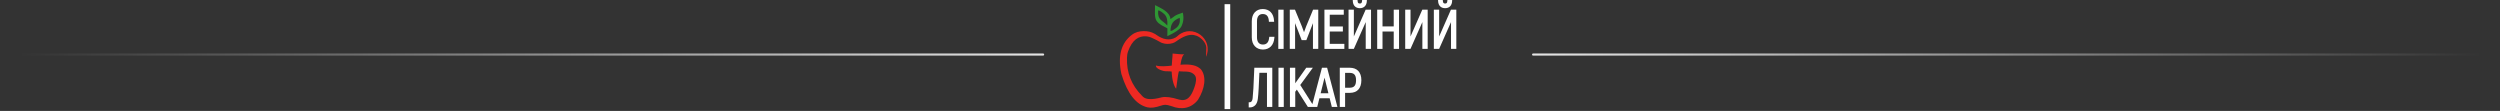 <svg width="1172" height="52" viewBox="0 0 1172 52" fill="none" xmlns="http://www.w3.org/2000/svg">
<rect x="0" y="0" width="1172" height="52" fill="#333333" stroke="none"/>
<path d="M489 25.573L1 25.573" stroke="url(#paint0_linear_97_420)" stroke-linecap="round"/>
<path fill-rule="evenodd" clip-rule="evenodd" d="M548.709 14.49C548.83 11.172 549.939 9.578 553.036 8.348C553.379 10.445 552.794 12.049 551.281 13.189C549.728 14.248 549.526 14.49 548.709 14.49ZM542.96 4.868C543.697 4.949 544.735 5.594 546.077 6.865C547.075 8.025 547.448 9.729 547.227 11.948C544.802 9.279 542.569 9.601 542.96 4.868ZM541.478 2.387C541.478 8.406 540.568 10.073 546.398 12.812C546.678 12.944 546.908 13.072 547.162 13.223C547.226 13.261 547.28 13.312 547.279 13.398C547.267 14.564 547.257 15.752 547.257 16.94C550.827 15.286 552.985 13.834 553.731 12.584C554.811 10.526 555.063 8.307 554.488 5.927C553.384 6.342 552.238 6.644 551.195 7.209C551.023 7.303 550.855 7.406 550.689 7.516C550.211 7.833 549.766 8.195 549.305 8.536C549.112 8.678 548.914 8.819 548.709 8.953C548.401 5.402 544.212 3.872 541.478 2.387Z" fill="#2F9734"/>
<path fill-rule="evenodd" clip-rule="evenodd" d="M565.373 26.655C569.113 18.132 558.967 10.969 552.324 16.636C551.891 17.005 551.571 17.35 551.064 17.624C548.072 19.245 544.939 18.348 542.258 16.443C542.006 16.264 541.767 16.089 541.501 15.931C539.599 14.8 537.757 14.553 535.977 14.596C534.129 14.641 532.346 15.022 530.629 16.312C525.634 20.079 523.924 26.15 525.656 34.447C525.684 34.58 525.716 34.706 525.756 34.836C528.556 43.934 532.631 49.125 537.982 50.329C539.544 50.706 541.672 50.437 544.284 49.521C545.738 49.09 546.416 48.838 549.19 49.754C553.822 51.612 558.447 50.856 561.598 46.816C564.884 41.564 565.726 35.864 562.952 32.443C560.905 30.531 558.237 30.011 553.389 30.334C553.954 26.752 554.601 25.736 555.247 25.493C553.55 25.52 551.425 25.23 549.728 25.095C549.674 27.142 549.371 28.718 549.317 30.765C546.974 31.034 543.912 31.305 541.892 30.712C541.699 31.579 543.069 32.685 545.621 33.294C546.637 33.536 548.004 33.306 549.285 33.551C549.42 37.403 550.3 40.387 551.377 41.572C551.991 36.937 552.452 33.747 552.682 33.406C552.683 33.404 553.852 33.507 554.059 33.506C557.446 33.5 558.604 33.752 559.947 35.064C561.255 36.341 560.602 38.935 560.057 40.591C558.398 45.627 556.391 47.635 552.768 46.693C549.159 45.535 546.412 45.212 544.527 45.643C540.162 46.824 537.267 46.732 535.839 45.368C535.678 45.215 535.526 45.049 535.369 44.891C530.393 39.907 528.067 33.943 528.331 26.998C528.374 25.881 528.496 25.034 528.877 23.986C530.731 18.89 533.671 16.627 537.647 17.054C538.577 17.154 539.277 17.409 540.122 17.79C541.561 18.44 542.932 19.152 544.271 19.927C544.422 20.015 544.563 20.075 544.73 20.133C546.419 20.718 548.107 20.732 549.796 20.215C550.496 20.001 550.915 19.732 551.501 19.315C554.775 16.986 557.449 16.049 559.574 16.407C560.028 16.483 560.512 16.61 560.941 16.773C563.045 17.568 565.264 19.852 565.511 22.112C565.538 22.364 565.534 22.612 565.519 22.863C565.515 22.936 565.51 23.009 565.506 23.083C565.435 24.272 565.373 25.463 565.373 26.655Z" fill="#EE2922"/>
<path d="M594.985 17.666C594.762 19.828 593.808 20.879 592.067 20.879C590.267 20.879 589.276 19.684 589.276 17.515V9.941C589.276 7.771 590.232 6.576 591.967 6.576C593.744 6.576 594.682 7.623 594.835 9.775L594.865 10.214H597.3L597.273 9.716C597.088 6.285 595.105 4.236 591.967 4.236C588.85 4.236 586.835 6.475 586.835 9.941V17.515C586.835 20.981 588.889 23.22 592.067 23.22C595.152 23.22 597.154 21.175 597.421 17.751L597.461 17.242H595.029L594.985 17.666Z" fill="white"/>
<path d="M601.757 4.535H599.267V22.921H601.757V4.535Z" fill="white"/>
<path d="M607.138 13.23C607.138 12.398 607.128 11.612 607.106 10.85C607.143 10.942 607.18 11.035 607.218 11.128C607.464 11.745 607.72 12.386 607.969 13.028L610.23 18.81H612.42L614.68 13.027C614.928 12.387 615.184 11.748 615.43 11.132C615.468 11.038 615.505 10.943 615.542 10.85C615.521 11.611 615.511 12.397 615.511 13.23V22.921H618.001V4.535H615.568L612.331 12.357C612.019 13.136 611.632 14.215 611.325 15.101C611.017 14.218 610.631 13.14 610.316 12.351L607.081 4.535H604.648V22.921H607.138V13.23Z" fill="white"/>
<path d="M630.233 20.555H623.381V14.774H629.536V12.408H623.381V6.9H629.959V4.535H620.891V22.921H630.233V20.555Z" fill="white"/>
<path d="M637.483 3.836C639.457 3.836 640.686 2.586 640.77 0.492L640.79 7.1407e-06H638.561L638.531 0.441C638.462 1.448 638.095 1.645 637.483 1.645C636.871 1.645 636.503 1.448 636.435 0.441L636.404 7.1407e-06H634.175L634.195 0.492C634.28 2.586 635.509 3.836 637.483 3.836Z" fill="white"/>
<path d="M635.013 16.365C634.905 16.593 634.794 16.834 634.683 17.079C634.689 16.683 634.692 16.319 634.692 16.045V4.535H632.201V22.921H634.676L640.211 10.447L640.254 10.343L640.249 10.962V22.921H642.739V4.535H640.214L635.013 16.365Z" fill="white"/>
<path d="M653.378 12.383H648.12V4.535H645.63V22.921H648.12V14.774H653.378V22.921H655.869V4.535H653.378V12.383Z" fill="white"/>
<path d="M661.57 16.365C661.462 16.593 661.351 16.834 661.241 17.079C661.246 16.683 661.249 16.319 661.249 16.045V4.535H658.759V22.921H661.233L666.768 10.447L666.812 10.343L666.806 10.962V22.921H669.296V4.535H666.771L661.57 16.365Z" fill="white"/>
<path d="M680.199 4.535L674.998 16.365C674.89 16.593 674.779 16.834 674.668 17.079C674.674 16.682 674.677 16.319 674.677 16.045V4.535H672.186V22.921H674.661L680.196 10.447L680.239 10.343L680.234 10.962V22.921H682.724V4.535H680.199Z" fill="white"/>
<path d="M677.468 3.836C679.441 3.836 680.671 2.586 680.755 0.492L680.775 7.1407e-06H678.546L678.516 0.441C678.447 1.448 678.08 1.645 677.468 1.645C676.856 1.645 676.488 1.448 676.419 0.441L676.389 7.1407e-06H674.16L674.18 0.492C674.265 2.586 675.494 3.836 677.468 3.836Z" fill="white"/>
<path d="M588.006 32.208C587.735 39.932 587.431 44.408 587.237 46.026C587.098 47.301 586.636 47.947 585.863 47.947H585.39V50.362H585.863C588 50.362 589.352 48.941 589.67 46.367C589.968 44.23 590.188 39.396 590.403 34.143H593.961V50.138H596.451V31.752H588.023L588.006 32.208Z" fill="white"/>
<path d="M599.341 50.139H601.832V31.753H599.341V50.139Z" fill="white"/>
<path d="M619.128 43.712L620.775 37.077C620.832 36.856 620.887 36.628 620.94 36.401C620.993 36.627 621.048 36.854 621.105 37.073L622.753 43.712H619.128ZM619.729 31.753L615.247 48.802L609.554 39.843L615.469 31.753H612.376L607.772 38.234L607.212 39.039V31.753H604.723V50.139H607.212V43.02L607.958 42.006L613.133 50.139H614.896H616.096H617.522L618.544 46.053H623.337L624.359 50.139H626.985L622.152 31.753H619.729Z" fill="white"/>
<path d="M632.749 41.12H630.581V34.168H632.749C634.8 34.168 635.715 35.221 635.715 37.582C635.715 40.062 634.828 41.12 632.749 41.12ZM632.749 31.753H628.091V50.139H630.581V43.536H632.749C636.268 43.536 638.205 41.422 638.205 37.582C638.205 33.878 636.216 31.753 632.749 31.753Z" fill="white"/>
<path d="M574.077 1.957V51.146H576.73V1.957H574.077Z" fill="white"/>
<path d="M718.724 25.573L1170.72 25.573" stroke="url(#paint1_linear_97_420)" stroke-linecap="round"/>
<defs>
<linearGradient id="paint0_linear_97_420" x1="9.271" y1="26.07" x2="489" y2="25.65" gradientUnits="userSpaceOnUse">
<stop stop-color="white" stop-opacity="0"/>
<stop offset="1" stop-color="white" stop-opacity="0.87"/>
</linearGradient>
<linearGradient id="paint1_linear_97_420" x1="1163.06" y1="25.076" x2="718.724" y2="25.075" gradientUnits="userSpaceOnUse">
<stop stop-color="white" stop-opacity="0"/>
<stop offset="1" stop-color="white" stop-opacity="0.87"/>
</linearGradient>
</defs>
</svg>
